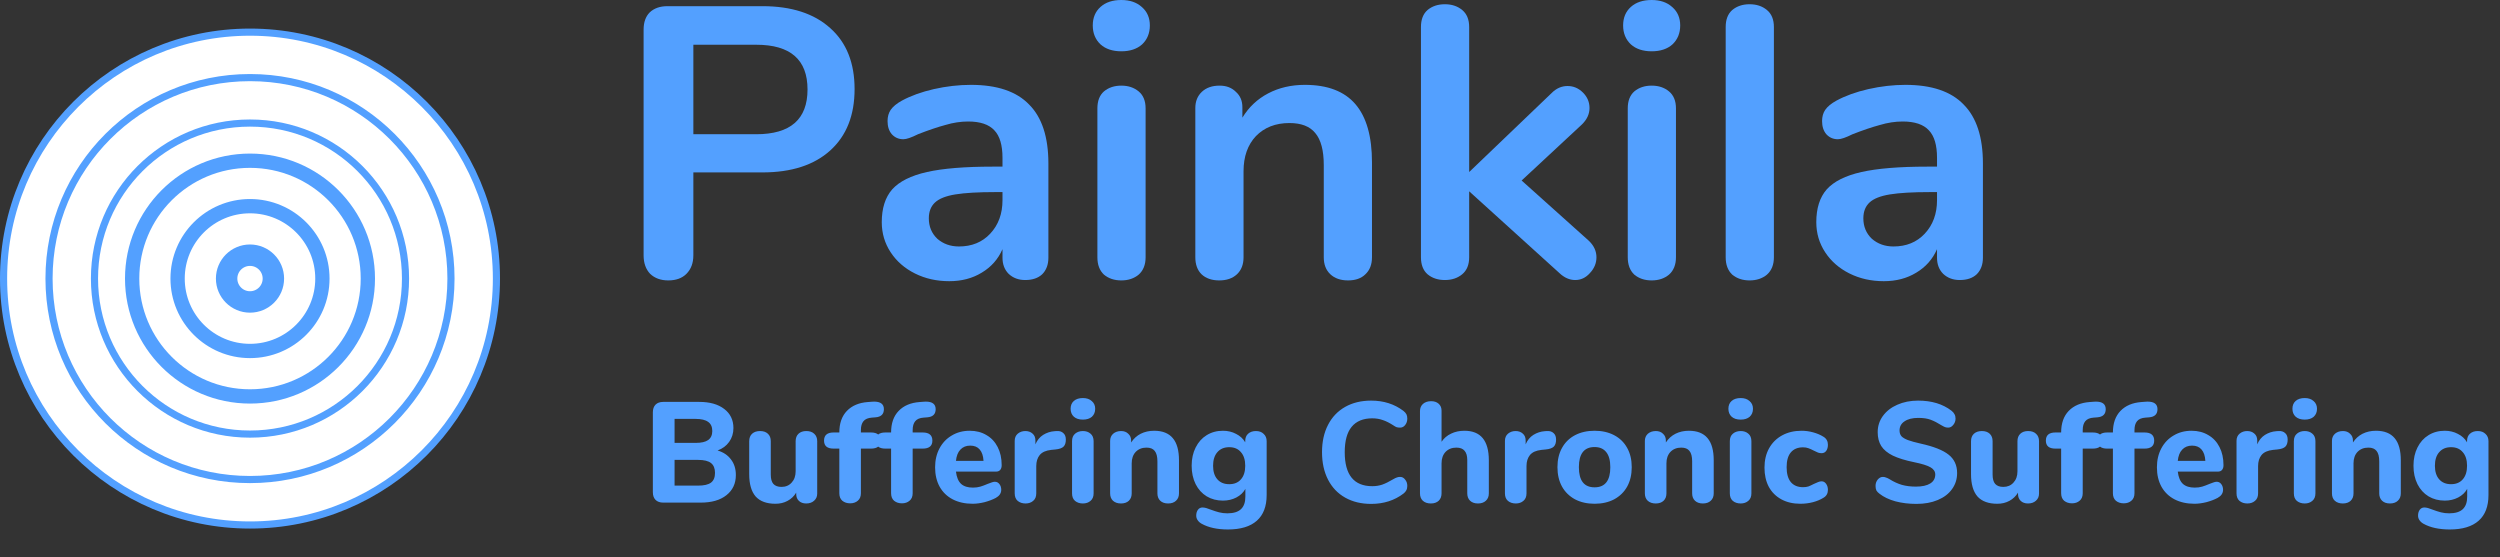 <svg width="350" height="78" viewBox="0 0 350 78" fill="none" xmlns="http://www.w3.org/2000/svg">
<rect x="0" y="0" width="350" height="78" fill="#333333" stroke="none"/>
<path d="M93.56 39.258C92.516 39.258 91.67 38.952 91.022 38.34C90.41 37.692 90.104 36.828 90.104 35.748V4.158C90.104 3.114 90.392 2.304 90.968 1.728C91.58 1.152 92.408 0.864 93.452 0.864H106.736C110.804 0.864 113.972 1.89 116.24 3.942C118.508 5.958 119.642 8.802 119.642 12.474C119.642 16.146 118.508 19.008 116.24 21.06C113.972 23.112 110.804 24.138 106.736 24.138H97.07V35.748C97.07 36.828 96.746 37.692 96.098 38.34C95.486 38.952 94.64 39.258 93.56 39.258ZM105.872 18.792C110.66 18.792 113.054 16.704 113.054 12.528C113.054 8.352 110.66 6.264 105.872 6.264H97.07V18.792H105.872Z" fill="#53A0FF"/>
<path d="M135.921 11.88C139.593 11.88 142.311 12.798 144.075 14.634C145.875 16.434 146.775 19.188 146.775 22.896V36.072C146.775 37.044 146.487 37.818 145.911 38.394C145.335 38.934 144.543 39.204 143.535 39.204C142.599 39.204 141.825 38.916 141.213 38.34C140.637 37.764 140.349 37.008 140.349 36.072V34.884C139.737 36.288 138.765 37.386 137.433 38.178C136.137 38.97 134.625 39.366 132.897 39.366C131.133 39.366 129.531 39.006 128.091 38.286C126.651 37.566 125.517 36.576 124.689 35.316C123.861 34.056 123.447 32.652 123.447 31.104C123.447 29.16 123.933 27.63 124.905 26.514C125.913 25.398 127.533 24.588 129.765 24.084C131.997 23.58 135.075 23.328 138.999 23.328H140.349V22.086C140.349 20.322 139.971 19.044 139.215 18.252C138.459 17.424 137.235 17.01 135.543 17.01C134.499 17.01 133.437 17.172 132.357 17.496C131.277 17.784 129.999 18.216 128.523 18.792C127.587 19.26 126.903 19.494 126.471 19.494C125.823 19.494 125.283 19.26 124.851 18.792C124.455 18.324 124.257 17.712 124.257 16.956C124.257 16.344 124.401 15.822 124.689 15.39C125.013 14.922 125.535 14.49 126.255 14.094C127.515 13.41 129.009 12.87 130.737 12.474C132.501 12.078 134.229 11.88 135.921 11.88ZM134.247 34.506C136.047 34.506 137.505 33.912 138.621 32.724C139.773 31.5 140.349 29.934 140.349 28.026V26.892H139.377C136.965 26.892 135.093 27 133.761 27.216C132.429 27.432 131.475 27.81 130.899 28.35C130.323 28.89 130.035 29.628 130.035 30.564C130.035 31.716 130.431 32.67 131.223 33.426C132.051 34.146 133.059 34.506 134.247 34.506Z" fill="#53A0FF"/>
<path d="M156.983 39.258C156.011 39.258 155.201 38.988 154.553 38.448C153.941 37.872 153.635 37.062 153.635 36.018V15.174C153.635 14.13 153.941 13.338 154.553 12.798C155.201 12.258 156.011 11.988 156.983 11.988C157.955 11.988 158.765 12.258 159.413 12.798C160.061 13.338 160.385 14.13 160.385 15.174V36.018C160.385 37.062 160.061 37.872 159.413 38.448C158.765 38.988 157.955 39.258 156.983 39.258ZM156.983 7.182C155.759 7.182 154.787 6.858 154.067 6.21C153.347 5.526 152.987 4.644 152.987 3.564C152.987 2.484 153.347 1.62 154.067 0.972C154.787 0.324 155.759 0 156.983 0C158.171 0 159.125 0.324 159.845 0.972C160.601 1.62 160.979 2.484 160.979 3.564C160.979 4.644 160.619 5.526 159.899 6.21C159.179 6.858 158.207 7.182 156.983 7.182Z" fill="#53A0FF"/>
<path d="M182.682 11.88C185.85 11.88 188.208 12.78 189.756 14.58C191.304 16.38 192.078 19.098 192.078 22.734V36.018C192.078 37.026 191.772 37.818 191.16 38.394C190.584 38.97 189.774 39.258 188.73 39.258C187.686 39.258 186.858 38.97 186.246 38.394C185.634 37.818 185.328 37.026 185.328 36.018V23.112C185.328 21.06 184.932 19.566 184.14 18.63C183.384 17.694 182.178 17.226 180.522 17.226C178.578 17.226 177.012 17.838 175.824 19.062C174.672 20.286 174.096 21.924 174.096 23.976V36.018C174.096 37.026 173.79 37.818 173.178 38.394C172.566 38.97 171.738 39.258 170.694 39.258C169.65 39.258 168.822 38.97 168.21 38.394C167.634 37.818 167.346 37.026 167.346 36.018V15.12C167.346 14.184 167.652 13.428 168.264 12.852C168.876 12.276 169.704 11.988 170.748 11.988C171.684 11.988 172.44 12.276 173.016 12.852C173.628 13.392 173.934 14.112 173.934 15.012V16.47C174.834 14.994 176.04 13.86 177.552 13.068C179.064 12.276 180.774 11.88 182.682 11.88Z" fill="#53A0FF"/>
<path d="M222.424 33.696C223.144 34.38 223.504 35.154 223.504 36.018C223.504 36.846 223.198 37.584 222.586 38.232C222.01 38.88 221.326 39.204 220.534 39.204C219.742 39.204 219.004 38.88 218.32 38.232L205.684 26.784V36.018C205.684 37.062 205.36 37.854 204.712 38.394C204.064 38.934 203.254 39.204 202.282 39.204C201.31 39.204 200.5 38.934 199.852 38.394C199.24 37.854 198.934 37.062 198.934 36.018V3.78C198.934 2.736 199.24 1.944 199.852 1.404C200.5 0.864 201.31 0.594 202.282 0.594C203.254 0.594 204.064 0.864 204.712 1.404C205.36 1.944 205.684 2.736 205.684 3.78V24.084L217.24 13.014C217.888 12.366 218.626 12.042 219.454 12.042C220.282 12.042 221.002 12.348 221.614 12.96C222.226 13.572 222.532 14.292 222.532 15.12C222.532 15.948 222.19 16.704 221.506 17.388L213.028 25.272L222.424 33.696Z" fill="#53A0FF"/>
<path d="M231.233 39.258C230.261 39.258 229.451 38.988 228.803 38.448C228.191 37.872 227.885 37.062 227.885 36.018V15.174C227.885 14.13 228.191 13.338 228.803 12.798C229.451 12.258 230.261 11.988 231.233 11.988C232.205 11.988 233.015 12.258 233.663 12.798C234.311 13.338 234.635 14.13 234.635 15.174V36.018C234.635 37.062 234.311 37.872 233.663 38.448C233.015 38.988 232.205 39.258 231.233 39.258ZM231.233 7.182C230.009 7.182 229.037 6.858 228.317 6.21C227.597 5.526 227.237 4.644 227.237 3.564C227.237 2.484 227.597 1.62 228.317 0.972C229.037 0.324 230.009 0 231.233 0C232.421 0 233.375 0.324 234.095 0.972C234.851 1.62 235.229 2.484 235.229 3.564C235.229 4.644 234.869 5.526 234.149 6.21C233.429 6.858 232.457 7.182 231.233 7.182Z" fill="#53A0FF"/>
<path d="M244.944 39.258C243.972 39.258 243.162 38.988 242.514 38.448C241.902 37.872 241.596 37.062 241.596 36.018V3.78C241.596 2.736 241.902 1.944 242.514 1.404C243.162 0.864 243.972 0.594 244.944 0.594C245.916 0.594 246.726 0.864 247.374 1.404C248.022 1.944 248.346 2.736 248.346 3.78V36.018C248.346 37.062 248.022 37.872 247.374 38.448C246.726 38.988 245.916 39.258 244.944 39.258Z" fill="#53A0FF"/>
<path d="M266.755 11.88C270.427 11.88 273.145 12.798 274.909 14.634C276.709 16.434 277.609 19.188 277.609 22.896V36.072C277.609 37.044 277.321 37.818 276.745 38.394C276.169 38.934 275.377 39.204 274.369 39.204C273.433 39.204 272.659 38.916 272.047 38.34C271.471 37.764 271.183 37.008 271.183 36.072V34.884C270.571 36.288 269.599 37.386 268.267 38.178C266.971 38.97 265.459 39.366 263.731 39.366C261.967 39.366 260.365 39.006 258.925 38.286C257.485 37.566 256.351 36.576 255.523 35.316C254.695 34.056 254.281 32.652 254.281 31.104C254.281 29.16 254.767 27.63 255.739 26.514C256.747 25.398 258.367 24.588 260.599 24.084C262.831 23.58 265.909 23.328 269.833 23.328H271.183V22.086C271.183 20.322 270.805 19.044 270.049 18.252C269.293 17.424 268.069 17.01 266.377 17.01C265.333 17.01 264.271 17.172 263.191 17.496C262.111 17.784 260.833 18.216 259.357 18.792C258.421 19.26 257.737 19.494 257.305 19.494C256.657 19.494 256.117 19.26 255.685 18.792C255.289 18.324 255.091 17.712 255.091 16.956C255.091 16.344 255.235 15.822 255.523 15.39C255.847 14.922 256.369 14.49 257.089 14.094C258.349 13.41 259.843 12.87 261.571 12.474C263.335 12.078 265.063 11.88 266.755 11.88ZM265.081 34.506C266.881 34.506 268.339 33.912 269.455 32.724C270.607 31.5 271.183 29.934 271.183 28.026V26.892H270.211C267.799 26.892 265.927 27 264.595 27.216C263.263 27.432 262.309 27.81 261.733 28.35C261.157 28.89 260.869 29.628 260.869 30.564C260.869 31.716 261.265 32.67 262.057 33.426C262.885 34.146 263.893 34.506 265.081 34.506Z" fill="#53A0FF"/>
<path d="M100.46 63.066C101.273 63.306 101.9 63.726 102.34 64.326C102.793 64.913 103.02 65.639 103.02 66.506C103.02 67.693 102.58 68.633 101.7 69.326C100.833 70.019 99.633 70.366 98.1 70.366H92.86C92.393 70.366 92.033 70.239 91.78 69.986C91.527 69.733 91.4 69.373 91.4 68.906V57.726C91.4 57.259 91.527 56.899 91.78 56.646C92.033 56.393 92.393 56.266 92.86 56.266H97.9C99.367 56.266 100.527 56.593 101.38 57.246C102.247 57.899 102.68 58.793 102.68 59.926C102.68 60.659 102.48 61.306 102.08 61.866C101.693 62.413 101.153 62.813 100.46 63.066ZM94.44 62.006H97.38C98.18 62.006 98.767 61.873 99.14 61.606C99.527 61.326 99.72 60.906 99.72 60.346C99.72 59.759 99.527 59.333 99.14 59.066C98.767 58.786 98.18 58.646 97.38 58.646H94.44V62.006ZM97.74 67.986C98.567 67.986 99.167 67.846 99.54 67.566C99.913 67.286 100.1 66.833 100.1 66.206C100.1 65.579 99.913 65.119 99.54 64.826C99.167 64.533 98.567 64.386 97.74 64.386H94.44V67.986H97.74ZM112.889 60.346C113.356 60.346 113.722 60.473 113.989 60.726C114.269 60.979 114.409 61.326 114.409 61.766V69.106C114.409 69.519 114.262 69.853 113.969 70.106C113.689 70.359 113.322 70.486 112.869 70.486C112.442 70.486 112.102 70.366 111.849 70.126C111.596 69.886 111.469 69.566 111.469 69.166V68.966C111.162 69.473 110.756 69.859 110.249 70.126C109.756 70.393 109.196 70.526 108.569 70.526C107.329 70.526 106.402 70.186 105.789 69.506C105.189 68.813 104.889 67.773 104.889 66.386V61.766C104.889 61.326 105.022 60.979 105.289 60.726C105.569 60.473 105.942 60.346 106.409 60.346C106.876 60.346 107.242 60.473 107.509 60.726C107.776 60.979 107.909 61.326 107.909 61.766V66.446C107.909 67.033 108.029 67.466 108.269 67.746C108.522 68.026 108.902 68.166 109.409 68.166C109.996 68.166 110.469 67.966 110.829 67.566C111.202 67.166 111.389 66.639 111.389 65.986V61.766C111.389 61.326 111.522 60.979 111.789 60.726C112.056 60.473 112.422 60.346 112.889 60.346ZM122.066 58.466C121.52 58.506 121.126 58.673 120.886 58.966C120.646 59.259 120.526 59.673 120.526 60.206V60.546H121.926C122.833 60.546 123.286 60.926 123.286 61.686C123.286 62.433 122.833 62.806 121.926 62.806H120.526V69.046C120.526 69.513 120.38 69.866 120.086 70.106C119.806 70.346 119.453 70.466 119.026 70.466C118.586 70.466 118.22 70.346 117.926 70.106C117.646 69.866 117.506 69.513 117.506 69.046V62.806H116.706C115.813 62.806 115.366 62.433 115.366 61.686C115.366 60.926 115.813 60.546 116.706 60.546H117.506C117.506 59.266 117.86 58.259 118.566 57.526C119.273 56.793 120.246 56.379 121.486 56.286L122.006 56.246L122.366 56.226C123.286 56.226 123.746 56.579 123.746 57.286C123.746 57.979 123.36 58.359 122.586 58.426L122.066 58.466ZM129.313 58.466C128.766 58.506 128.373 58.673 128.133 58.966C127.893 59.259 127.773 59.673 127.773 60.206V60.546H129.173C130.079 60.546 130.533 60.926 130.533 61.686C130.533 62.433 130.079 62.806 129.173 62.806H127.773V69.046C127.773 69.513 127.626 69.866 127.333 70.106C127.053 70.346 126.699 70.466 126.273 70.466C125.833 70.466 125.466 70.346 125.173 70.106C124.893 69.866 124.753 69.513 124.753 69.046V62.806H123.953C123.059 62.806 122.612 62.433 122.612 61.686C122.612 60.926 123.059 60.546 123.953 60.546H124.753C124.753 59.266 125.106 58.259 125.813 57.526C126.519 56.793 127.493 56.379 128.733 56.286L129.253 56.246L129.613 56.226C130.533 56.226 130.993 56.579 130.993 57.286C130.993 57.979 130.606 58.359 129.833 58.426L129.313 58.466ZM139.274 67.446C139.541 67.446 139.754 67.553 139.914 67.766C140.088 67.979 140.174 68.253 140.174 68.586C140.174 68.813 140.108 69.026 139.974 69.226C139.841 69.413 139.654 69.573 139.414 69.706C138.961 69.946 138.434 70.146 137.834 70.306C137.234 70.453 136.681 70.526 136.174 70.526C135.108 70.526 134.174 70.319 133.374 69.906C132.588 69.493 131.981 68.906 131.554 68.146C131.128 67.373 130.914 66.466 130.914 65.426C130.914 64.426 131.121 63.539 131.534 62.766C131.948 61.993 132.521 61.393 133.254 60.966C133.988 60.526 134.821 60.306 135.754 60.306C136.648 60.306 137.428 60.506 138.094 60.906C138.774 61.293 139.301 61.853 139.674 62.586C140.048 63.306 140.234 64.153 140.234 65.126C140.234 65.419 140.161 65.646 140.014 65.806C139.881 65.953 139.688 66.026 139.434 66.026H133.834C133.928 66.813 134.168 67.386 134.554 67.746C134.941 68.093 135.494 68.266 136.214 68.266C136.601 68.266 136.948 68.219 137.254 68.126C137.561 68.033 137.901 67.906 138.274 67.746C138.461 67.666 138.641 67.599 138.814 67.546C138.988 67.479 139.141 67.446 139.274 67.446ZM135.834 62.386C135.261 62.386 134.801 62.573 134.454 62.946C134.108 63.306 133.901 63.833 133.834 64.526H137.694C137.654 63.819 137.474 63.286 137.154 62.926C136.848 62.566 136.408 62.386 135.834 62.386ZM147.918 60.346C148.318 60.319 148.632 60.413 148.858 60.626C149.098 60.826 149.218 61.133 149.218 61.546C149.218 61.986 149.112 62.313 148.898 62.526C148.685 62.739 148.305 62.873 147.758 62.926L147.158 62.986C146.425 63.066 145.892 63.306 145.558 63.706C145.238 64.106 145.078 64.619 145.078 65.246V69.066C145.078 69.533 144.932 69.886 144.638 70.126C144.358 70.366 144.005 70.486 143.578 70.486C143.138 70.486 142.772 70.366 142.478 70.126C142.198 69.886 142.058 69.533 142.058 69.066V61.726C142.058 61.286 142.205 60.946 142.498 60.706C142.792 60.466 143.145 60.346 143.558 60.346C143.958 60.346 144.292 60.466 144.558 60.706C144.825 60.933 144.958 61.253 144.958 61.666V62.206C145.198 61.633 145.558 61.193 146.038 60.886C146.532 60.579 147.065 60.406 147.638 60.366L147.918 60.346ZM151.606 70.486C151.166 70.486 150.799 70.366 150.506 70.126C150.226 69.886 150.086 69.533 150.086 69.066V61.766C150.086 61.299 150.232 60.946 150.526 60.706C150.819 60.466 151.179 60.346 151.606 60.346C152.032 60.346 152.386 60.466 152.666 60.706C152.959 60.946 153.106 61.299 153.106 61.766V69.066C153.106 69.533 152.959 69.886 152.666 70.126C152.386 70.366 152.032 70.486 151.606 70.486ZM151.606 58.746C151.072 58.746 150.652 58.613 150.346 58.346C150.039 58.066 149.886 57.693 149.886 57.226C149.886 56.759 150.039 56.393 150.346 56.126C150.652 55.859 151.072 55.726 151.606 55.726C152.126 55.726 152.539 55.866 152.846 56.146C153.166 56.413 153.326 56.773 153.326 57.226C153.326 57.693 153.172 58.066 152.866 58.346C152.559 58.613 152.139 58.746 151.606 58.746ZM161.578 60.306C162.751 60.306 163.624 60.653 164.198 61.346C164.771 62.026 165.058 63.059 165.058 64.446V69.066C165.058 69.506 164.918 69.853 164.638 70.106C164.371 70.359 164.004 70.486 163.538 70.486C163.071 70.486 162.704 70.359 162.438 70.106C162.171 69.853 162.038 69.506 162.038 69.066V64.586C162.038 63.919 161.911 63.433 161.658 63.126C161.418 62.819 161.038 62.666 160.518 62.666C159.891 62.666 159.384 62.866 158.998 63.266C158.624 63.666 158.438 64.199 158.438 64.866V69.066C158.438 69.506 158.304 69.853 158.038 70.106C157.771 70.359 157.404 70.486 156.938 70.486C156.471 70.486 156.098 70.359 155.818 70.106C155.551 69.853 155.418 69.506 155.418 69.066V61.726C155.418 61.313 155.558 60.979 155.838 60.726C156.131 60.473 156.504 60.346 156.958 60.346C157.371 60.346 157.704 60.473 157.958 60.726C158.224 60.966 158.358 61.279 158.358 61.666V61.946C158.704 61.413 159.151 61.006 159.698 60.726C160.258 60.446 160.884 60.306 161.578 60.306ZM175.832 60.346C176.286 60.346 176.646 60.479 176.912 60.746C177.192 60.999 177.332 61.339 177.332 61.766V69.306C177.332 70.893 176.872 72.093 175.952 72.906C175.032 73.719 173.686 74.126 171.912 74.126C170.419 74.126 169.192 73.859 168.232 73.326C167.992 73.193 167.806 73.026 167.672 72.826C167.539 72.639 167.472 72.426 167.472 72.186C167.472 71.853 167.552 71.579 167.712 71.366C167.872 71.153 168.086 71.046 168.352 71.046C168.499 71.046 168.672 71.073 168.872 71.126C169.072 71.193 169.279 71.266 169.492 71.346C169.919 71.506 170.312 71.633 170.672 71.726C171.032 71.819 171.419 71.866 171.832 71.866C172.686 71.866 173.319 71.673 173.732 71.286C174.146 70.899 174.352 70.313 174.352 69.526V68.446C174.072 68.953 173.652 69.353 173.092 69.646C172.532 69.939 171.906 70.086 171.212 70.086C170.359 70.086 169.599 69.886 168.932 69.486C168.279 69.086 167.766 68.519 167.392 67.786C167.019 67.039 166.832 66.179 166.832 65.206C166.832 64.233 167.019 63.379 167.392 62.646C167.766 61.899 168.279 61.326 168.932 60.926C169.599 60.513 170.359 60.306 171.212 60.306C171.892 60.306 172.506 60.453 173.052 60.746C173.612 61.026 174.039 61.419 174.332 61.926V61.726C174.332 61.299 174.466 60.966 174.732 60.726C175.012 60.473 175.379 60.346 175.832 60.346ZM172.092 67.786C172.799 67.786 173.346 67.559 173.732 67.106C174.132 66.653 174.332 66.019 174.332 65.206C174.332 64.393 174.132 63.759 173.732 63.306C173.346 62.839 172.799 62.606 172.092 62.606C171.386 62.606 170.832 62.839 170.432 63.306C170.032 63.759 169.832 64.393 169.832 65.206C169.832 66.019 170.032 66.653 170.432 67.106C170.832 67.559 171.386 67.786 172.092 67.786ZM191.962 70.546C190.575 70.546 189.362 70.253 188.322 69.666C187.282 69.079 186.482 68.239 185.922 67.146C185.362 66.053 185.082 64.773 185.082 63.306C185.082 61.839 185.362 60.566 185.922 59.486C186.482 58.393 187.282 57.553 188.322 56.966C189.362 56.379 190.575 56.086 191.962 56.086C193.709 56.086 195.215 56.566 196.482 57.526C196.682 57.686 196.822 57.846 196.902 58.006C196.982 58.166 197.022 58.366 197.022 58.606C197.022 58.953 196.922 59.253 196.722 59.506C196.535 59.746 196.302 59.866 196.022 59.866C195.835 59.866 195.669 59.846 195.522 59.806C195.389 59.753 195.235 59.666 195.062 59.546C194.529 59.199 194.035 58.953 193.582 58.806C193.129 58.646 192.642 58.566 192.122 58.566C190.842 58.566 189.875 58.966 189.222 59.766C188.582 60.553 188.262 61.733 188.262 63.306C188.262 66.479 189.549 68.066 192.122 68.066C192.615 68.066 193.082 67.993 193.522 67.846C193.962 67.686 194.475 67.433 195.062 67.086C195.262 66.966 195.429 66.886 195.562 66.846C195.695 66.793 195.849 66.766 196.022 66.766C196.302 66.766 196.535 66.893 196.722 67.146C196.922 67.386 197.022 67.679 197.022 68.026C197.022 68.266 196.975 68.473 196.882 68.646C196.802 68.806 196.669 68.959 196.482 69.106C195.215 70.066 193.709 70.546 191.962 70.546ZM205.017 60.306C207.297 60.306 208.437 61.686 208.437 64.446V69.066C208.437 69.506 208.297 69.853 208.017 70.106C207.75 70.359 207.383 70.486 206.917 70.486C206.45 70.486 206.083 70.359 205.817 70.106C205.55 69.853 205.417 69.506 205.417 69.066V64.406C205.417 63.819 205.29 63.386 205.037 63.106C204.797 62.813 204.417 62.666 203.897 62.666C203.27 62.666 202.763 62.866 202.377 63.266C202.003 63.666 201.817 64.199 201.817 64.866V69.066C201.817 69.506 201.683 69.853 201.417 70.106C201.15 70.359 200.783 70.486 200.317 70.486C199.85 70.486 199.477 70.359 199.197 70.106C198.93 69.853 198.797 69.506 198.797 69.066V57.546C198.797 57.133 198.937 56.799 199.217 56.546C199.51 56.293 199.89 56.166 200.357 56.166C200.797 56.166 201.15 56.286 201.417 56.526C201.683 56.766 201.817 57.086 201.817 57.486V61.846C202.163 61.339 202.61 60.959 203.157 60.706C203.703 60.439 204.323 60.306 205.017 60.306ZM216.551 60.346C216.951 60.319 217.265 60.413 217.491 60.626C217.731 60.826 217.851 61.133 217.851 61.546C217.851 61.986 217.745 62.313 217.531 62.526C217.318 62.739 216.938 62.873 216.391 62.926L215.791 62.986C215.058 63.066 214.525 63.306 214.191 63.706C213.871 64.106 213.711 64.619 213.711 65.246V69.066C213.711 69.533 213.565 69.886 213.271 70.126C212.991 70.366 212.638 70.486 212.211 70.486C211.771 70.486 211.405 70.366 211.111 70.126C210.831 69.886 210.691 69.533 210.691 69.066V61.726C210.691 61.286 210.838 60.946 211.131 60.706C211.425 60.466 211.778 60.346 212.191 60.346C212.591 60.346 212.925 60.466 213.191 60.706C213.458 60.933 213.591 61.253 213.591 61.666V62.206C213.831 61.633 214.191 61.193 214.671 60.886C215.165 60.579 215.698 60.406 216.271 60.366L216.551 60.346ZM223.243 70.526C222.203 70.526 221.29 70.319 220.503 69.906C219.717 69.479 219.11 68.886 218.683 68.126C218.257 67.353 218.043 66.446 218.043 65.406C218.043 64.366 218.257 63.466 218.683 62.706C219.11 61.933 219.717 61.339 220.503 60.926C221.29 60.513 222.203 60.306 223.243 60.306C224.283 60.306 225.197 60.513 225.983 60.926C226.77 61.339 227.377 61.933 227.803 62.706C228.23 63.466 228.443 64.366 228.443 65.406C228.443 66.446 228.23 67.353 227.803 68.126C227.377 68.886 226.77 69.479 225.983 69.906C225.197 70.319 224.283 70.526 223.243 70.526ZM223.243 68.226C224.71 68.226 225.443 67.286 225.443 65.406C225.443 64.459 225.25 63.753 224.863 63.286C224.49 62.819 223.95 62.586 223.243 62.586C221.777 62.586 221.043 63.526 221.043 65.406C221.043 67.286 221.777 68.226 223.243 68.226ZM236.441 60.306C237.614 60.306 238.488 60.653 239.061 61.346C239.634 62.026 239.921 63.059 239.921 64.446V69.066C239.921 69.506 239.781 69.853 239.501 70.106C239.234 70.359 238.868 70.486 238.401 70.486C237.934 70.486 237.568 70.359 237.301 70.106C237.034 69.853 236.901 69.506 236.901 69.066V64.586C236.901 63.919 236.774 63.433 236.521 63.126C236.281 62.819 235.901 62.666 235.381 62.666C234.754 62.666 234.248 62.866 233.861 63.266C233.488 63.666 233.301 64.199 233.301 64.866V69.066C233.301 69.506 233.168 69.853 232.901 70.106C232.634 70.359 232.268 70.486 231.801 70.486C231.334 70.486 230.961 70.359 230.681 70.106C230.414 69.853 230.281 69.506 230.281 69.066V61.726C230.281 61.313 230.421 60.979 230.701 60.726C230.994 60.473 231.368 60.346 231.821 60.346C232.234 60.346 232.568 60.473 232.821 60.726C233.088 60.966 233.221 61.279 233.221 61.666V61.946C233.568 61.413 234.014 61.006 234.561 60.726C235.121 60.446 235.748 60.306 236.441 60.306ZM243.696 70.486C243.256 70.486 242.889 70.366 242.596 70.126C242.316 69.886 242.176 69.533 242.176 69.066V61.766C242.176 61.299 242.322 60.946 242.616 60.706C242.909 60.466 243.269 60.346 243.696 60.346C244.122 60.346 244.476 60.466 244.756 60.706C245.049 60.946 245.196 61.299 245.196 61.766V69.066C245.196 69.533 245.049 69.886 244.756 70.126C244.476 70.366 244.122 70.486 243.696 70.486ZM243.696 58.746C243.162 58.746 242.742 58.613 242.436 58.346C242.129 58.066 241.976 57.693 241.976 57.226C241.976 56.759 242.129 56.393 242.436 56.126C242.742 55.859 243.162 55.726 243.696 55.726C244.216 55.726 244.629 55.866 244.936 56.146C245.256 56.413 245.416 56.773 245.416 57.226C245.416 57.693 245.262 58.066 244.956 58.346C244.649 58.613 244.229 58.746 243.696 58.746ZM252.048 70.526C251.034 70.526 250.148 70.319 249.388 69.906C248.628 69.493 248.041 68.906 247.628 68.146C247.228 67.386 247.028 66.493 247.028 65.466C247.028 64.439 247.241 63.539 247.668 62.766C248.108 61.979 248.721 61.373 249.508 60.946C250.294 60.519 251.201 60.306 252.228 60.306C252.761 60.306 253.294 60.379 253.828 60.526C254.374 60.673 254.861 60.879 255.288 61.146C255.701 61.399 255.908 61.773 255.908 62.266C255.908 62.613 255.828 62.899 255.668 63.126C255.508 63.339 255.294 63.446 255.028 63.446C254.854 63.446 254.688 63.419 254.528 63.366C254.381 63.299 254.181 63.206 253.928 63.086C253.648 62.939 253.394 62.826 253.168 62.746C252.954 62.666 252.708 62.626 252.428 62.626C251.681 62.626 251.108 62.866 250.708 63.346C250.321 63.813 250.128 64.499 250.128 65.406C250.128 66.313 250.321 67.006 250.708 67.486C251.108 67.966 251.681 68.206 252.428 68.206C252.708 68.206 252.954 68.173 253.168 68.106C253.381 68.026 253.641 67.906 253.948 67.746C254.201 67.626 254.401 67.539 254.548 67.486C254.694 67.419 254.854 67.386 255.028 67.386C255.281 67.386 255.488 67.499 255.648 67.726C255.821 67.953 255.908 68.239 255.908 68.586C255.908 69.079 255.701 69.446 255.288 69.686C254.861 69.953 254.368 70.159 253.808 70.306C253.248 70.453 252.661 70.526 252.048 70.526ZM268.296 70.546C267.243 70.546 266.263 70.426 265.356 70.186C264.45 69.933 263.71 69.579 263.136 69.126C262.936 68.979 262.79 68.826 262.696 68.666C262.616 68.493 262.576 68.279 262.576 68.026C262.576 67.693 262.676 67.399 262.876 67.146C263.09 66.893 263.33 66.766 263.596 66.766C263.743 66.766 263.883 66.793 264.016 66.846C264.163 66.886 264.336 66.966 264.536 67.086C265.11 67.446 265.69 67.713 266.276 67.886C266.863 68.046 267.51 68.126 268.216 68.126C269.096 68.126 269.77 67.979 270.236 67.686C270.703 67.393 270.936 66.973 270.936 66.426C270.936 66.013 270.716 65.679 270.276 65.426C269.85 65.173 269.083 64.933 267.976 64.706C266.736 64.453 265.743 64.146 264.996 63.786C264.263 63.426 263.723 62.979 263.376 62.446C263.043 61.913 262.876 61.266 262.876 60.506C262.876 59.666 263.116 58.913 263.596 58.246C264.09 57.566 264.763 57.039 265.616 56.666C266.483 56.279 267.456 56.086 268.536 56.086C270.43 56.086 271.99 56.559 273.216 57.506C273.416 57.666 273.556 57.833 273.636 58.006C273.73 58.166 273.776 58.366 273.776 58.606C273.776 58.939 273.67 59.233 273.456 59.486C273.256 59.739 273.023 59.866 272.756 59.866C272.61 59.866 272.47 59.846 272.336 59.806C272.216 59.766 272.043 59.679 271.816 59.546C271.27 59.199 270.763 58.939 270.296 58.766C269.843 58.593 269.263 58.506 268.556 58.506C267.743 58.506 267.103 58.666 266.636 58.986C266.17 59.293 265.936 59.719 265.936 60.266C265.936 60.586 266.023 60.853 266.196 61.066C266.383 61.266 266.683 61.446 267.096 61.606C267.523 61.766 268.123 61.933 268.896 62.106C270.71 62.506 272.01 63.019 272.796 63.646C273.596 64.273 273.996 65.133 273.996 66.226C273.996 67.079 273.756 67.833 273.276 68.486C272.81 69.139 272.143 69.646 271.276 70.006C270.423 70.366 269.43 70.546 268.296 70.546ZM283.944 60.346C284.41 60.346 284.777 60.473 285.044 60.726C285.324 60.979 285.464 61.326 285.464 61.766V69.106C285.464 69.519 285.317 69.853 285.024 70.106C284.744 70.359 284.377 70.486 283.924 70.486C283.497 70.486 283.157 70.366 282.904 70.126C282.65 69.886 282.524 69.566 282.524 69.166V68.966C282.217 69.473 281.81 69.859 281.304 70.126C280.81 70.393 280.25 70.526 279.624 70.526C278.384 70.526 277.457 70.186 276.844 69.506C276.244 68.813 275.944 67.773 275.944 66.386V61.766C275.944 61.326 276.077 60.979 276.344 60.726C276.624 60.473 276.997 60.346 277.464 60.346C277.93 60.346 278.297 60.473 278.564 60.726C278.83 60.979 278.964 61.326 278.964 61.766V66.446C278.964 67.033 279.084 67.466 279.324 67.746C279.577 68.026 279.957 68.166 280.464 68.166C281.05 68.166 281.524 67.966 281.884 67.566C282.257 67.166 282.444 66.639 282.444 65.986V61.766C282.444 61.326 282.577 60.979 282.844 60.726C283.11 60.473 283.477 60.346 283.944 60.346ZM293.121 58.466C292.574 58.506 292.181 58.673 291.941 58.966C291.701 59.259 291.581 59.673 291.581 60.206V60.546H292.981C293.888 60.546 294.341 60.926 294.341 61.686C294.341 62.433 293.888 62.806 292.981 62.806H291.581V69.046C291.581 69.513 291.434 69.866 291.141 70.106C290.861 70.346 290.508 70.466 290.081 70.466C289.641 70.466 289.274 70.346 288.981 70.106C288.701 69.866 288.561 69.513 288.561 69.046V62.806H287.761C286.868 62.806 286.421 62.433 286.421 61.686C286.421 60.926 286.868 60.546 287.761 60.546H288.561C288.561 59.266 288.914 58.259 289.621 57.526C290.328 56.793 291.301 56.379 292.541 56.286L293.061 56.246L293.421 56.226C294.341 56.226 294.801 56.579 294.801 57.286C294.801 57.979 294.414 58.359 293.641 58.426L293.121 58.466ZM300.367 58.466C299.821 58.506 299.427 58.673 299.187 58.966C298.947 59.259 298.827 59.673 298.827 60.206V60.546H300.227C301.134 60.546 301.587 60.926 301.587 61.686C301.587 62.433 301.134 62.806 300.227 62.806H298.827V69.046C298.827 69.513 298.681 69.866 298.387 70.106C298.107 70.346 297.754 70.466 297.327 70.466C296.887 70.466 296.521 70.346 296.227 70.106C295.947 69.866 295.807 69.513 295.807 69.046V62.806H295.007C294.114 62.806 293.667 62.433 293.667 61.686C293.667 60.926 294.114 60.546 295.007 60.546H295.807C295.807 59.266 296.161 58.259 296.867 57.526C297.574 56.793 298.547 56.379 299.787 56.286L300.307 56.246L300.667 56.226C301.587 56.226 302.047 56.579 302.047 57.286C302.047 57.979 301.661 58.359 300.887 58.426L300.367 58.466ZM310.329 67.446C310.596 67.446 310.809 67.553 310.969 67.766C311.142 67.979 311.229 68.253 311.229 68.586C311.229 68.813 311.162 69.026 311.029 69.226C310.896 69.413 310.709 69.573 310.469 69.706C310.016 69.946 309.489 70.146 308.889 70.306C308.289 70.453 307.736 70.526 307.229 70.526C306.162 70.526 305.229 70.319 304.429 69.906C303.642 69.493 303.036 68.906 302.609 68.146C302.182 67.373 301.969 66.466 301.969 65.426C301.969 64.426 302.176 63.539 302.589 62.766C303.002 61.993 303.576 61.393 304.309 60.966C305.042 60.526 305.876 60.306 306.809 60.306C307.702 60.306 308.482 60.506 309.149 60.906C309.829 61.293 310.356 61.853 310.729 62.586C311.102 63.306 311.289 64.153 311.289 65.126C311.289 65.419 311.216 65.646 311.069 65.806C310.936 65.953 310.742 66.026 310.489 66.026H304.889C304.982 66.813 305.222 67.386 305.609 67.746C305.996 68.093 306.549 68.266 307.269 68.266C307.656 68.266 308.002 68.219 308.309 68.126C308.616 68.033 308.956 67.906 309.329 67.746C309.516 67.666 309.696 67.599 309.869 67.546C310.042 67.479 310.196 67.446 310.329 67.446ZM306.889 62.386C306.316 62.386 305.856 62.573 305.509 62.946C305.162 63.306 304.956 63.833 304.889 64.526H308.749C308.709 63.819 308.529 63.286 308.209 62.926C307.902 62.566 307.462 62.386 306.889 62.386ZM318.973 60.346C319.373 60.319 319.686 60.413 319.913 60.626C320.153 60.826 320.273 61.133 320.273 61.546C320.273 61.986 320.166 62.313 319.953 62.526C319.74 62.739 319.36 62.873 318.813 62.926L318.213 62.986C317.48 63.066 316.946 63.306 316.613 63.706C316.293 64.106 316.133 64.619 316.133 65.246V69.066C316.133 69.533 315.986 69.886 315.693 70.126C315.413 70.366 315.06 70.486 314.633 70.486C314.193 70.486 313.826 70.366 313.533 70.126C313.253 69.886 313.113 69.533 313.113 69.066V61.726C313.113 61.286 313.26 60.946 313.553 60.706C313.846 60.466 314.2 60.346 314.613 60.346C315.013 60.346 315.346 60.466 315.613 60.706C315.88 60.933 316.013 61.253 316.013 61.666V62.206C316.253 61.633 316.613 61.193 317.093 60.886C317.586 60.579 318.12 60.406 318.693 60.366L318.973 60.346ZM322.66 70.486C322.22 70.486 321.854 70.366 321.56 70.126C321.28 69.886 321.14 69.533 321.14 69.066V61.766C321.14 61.299 321.287 60.946 321.58 60.706C321.874 60.466 322.234 60.346 322.66 60.346C323.087 60.346 323.44 60.466 323.72 60.706C324.014 60.946 324.16 61.299 324.16 61.766V69.066C324.16 69.533 324.014 69.886 323.72 70.126C323.44 70.366 323.087 70.486 322.66 70.486ZM322.66 58.746C322.127 58.746 321.707 58.613 321.4 58.346C321.094 58.066 320.94 57.693 320.94 57.226C320.94 56.759 321.094 56.393 321.4 56.126C321.707 55.859 322.127 55.726 322.66 55.726C323.18 55.726 323.594 55.866 323.9 56.146C324.22 56.413 324.38 56.773 324.38 57.226C324.38 57.693 324.227 58.066 323.92 58.346C323.614 58.613 323.194 58.746 322.66 58.746ZM332.633 60.306C333.806 60.306 334.679 60.653 335.253 61.346C335.826 62.026 336.113 63.059 336.113 64.446V69.066C336.113 69.506 335.973 69.853 335.693 70.106C335.426 70.359 335.059 70.486 334.593 70.486C334.126 70.486 333.759 70.359 333.493 70.106C333.226 69.853 333.093 69.506 333.093 69.066V64.586C333.093 63.919 332.966 63.433 332.713 63.126C332.473 62.819 332.093 62.666 331.573 62.666C330.946 62.666 330.439 62.866 330.053 63.266C329.679 63.666 329.493 64.199 329.493 64.866V69.066C329.493 69.506 329.359 69.853 329.093 70.106C328.826 70.359 328.459 70.486 327.993 70.486C327.526 70.486 327.153 70.359 326.873 70.106C326.606 69.853 326.473 69.506 326.473 69.066V61.726C326.473 61.313 326.613 60.979 326.893 60.726C327.186 60.473 327.559 60.346 328.013 60.346C328.426 60.346 328.759 60.473 329.013 60.726C329.279 60.966 329.413 61.279 329.413 61.666V61.946C329.759 61.413 330.206 61.006 330.753 60.726C331.313 60.446 331.939 60.306 332.633 60.306ZM346.887 60.346C347.34 60.346 347.7 60.479 347.967 60.746C348.247 60.999 348.387 61.339 348.387 61.766V69.306C348.387 70.893 347.927 72.093 347.007 72.906C346.087 73.719 344.74 74.126 342.967 74.126C341.474 74.126 340.247 73.859 339.287 73.326C339.047 73.193 338.86 73.026 338.727 72.826C338.594 72.639 338.527 72.426 338.527 72.186C338.527 71.853 338.607 71.579 338.767 71.366C338.927 71.153 339.14 71.046 339.407 71.046C339.554 71.046 339.727 71.073 339.927 71.126C340.127 71.193 340.334 71.266 340.547 71.346C340.974 71.506 341.367 71.633 341.727 71.726C342.087 71.819 342.474 71.866 342.887 71.866C343.74 71.866 344.374 71.673 344.787 71.286C345.2 70.899 345.407 70.313 345.407 69.526V68.446C345.127 68.953 344.707 69.353 344.147 69.646C343.587 69.939 342.96 70.086 342.267 70.086C341.414 70.086 340.654 69.886 339.987 69.486C339.334 69.086 338.82 68.519 338.447 67.786C338.074 67.039 337.887 66.179 337.887 65.206C337.887 64.233 338.074 63.379 338.447 62.646C338.82 61.899 339.334 61.326 339.987 60.926C340.654 60.513 341.414 60.306 342.267 60.306C342.947 60.306 343.56 60.453 344.107 60.746C344.667 61.026 345.094 61.419 345.387 61.926V61.726C345.387 61.299 345.52 60.966 345.787 60.726C346.067 60.473 346.434 60.346 346.887 60.346ZM343.147 67.786C343.854 67.786 344.4 67.559 344.787 67.106C345.187 66.653 345.387 66.019 345.387 65.206C345.387 64.393 345.187 63.759 344.787 63.306C344.4 62.839 343.854 62.606 343.147 62.606C342.44 62.606 341.887 62.839 341.487 63.306C341.087 63.759 340.887 64.393 340.887 65.206C340.887 66.019 341.087 66.653 341.487 67.106C341.887 67.559 342.44 67.786 343.147 67.786Z" fill="#53A0FF"/>
<circle cx="35" cy="39" r="34.5" fill="white" stroke="#53A0FF"/>
<circle cx="35" cy="39" r="28.136" fill="white" stroke="#53A0FF"/>
<circle cx="35" cy="39" r="21.773" fill="white" stroke="#53A0FF"/>
<circle cx="35" cy="39" r="16.5" fill="white" stroke="#53A0FF" stroke-width="2"/>
<circle cx="35" cy="39" r="10.136" fill="white" stroke="#53A0FF" stroke-width="2"/>
<circle cx="35" cy="39" r="3.273" fill="white" stroke="#53A0FF" stroke-width="3"/>
</svg>
